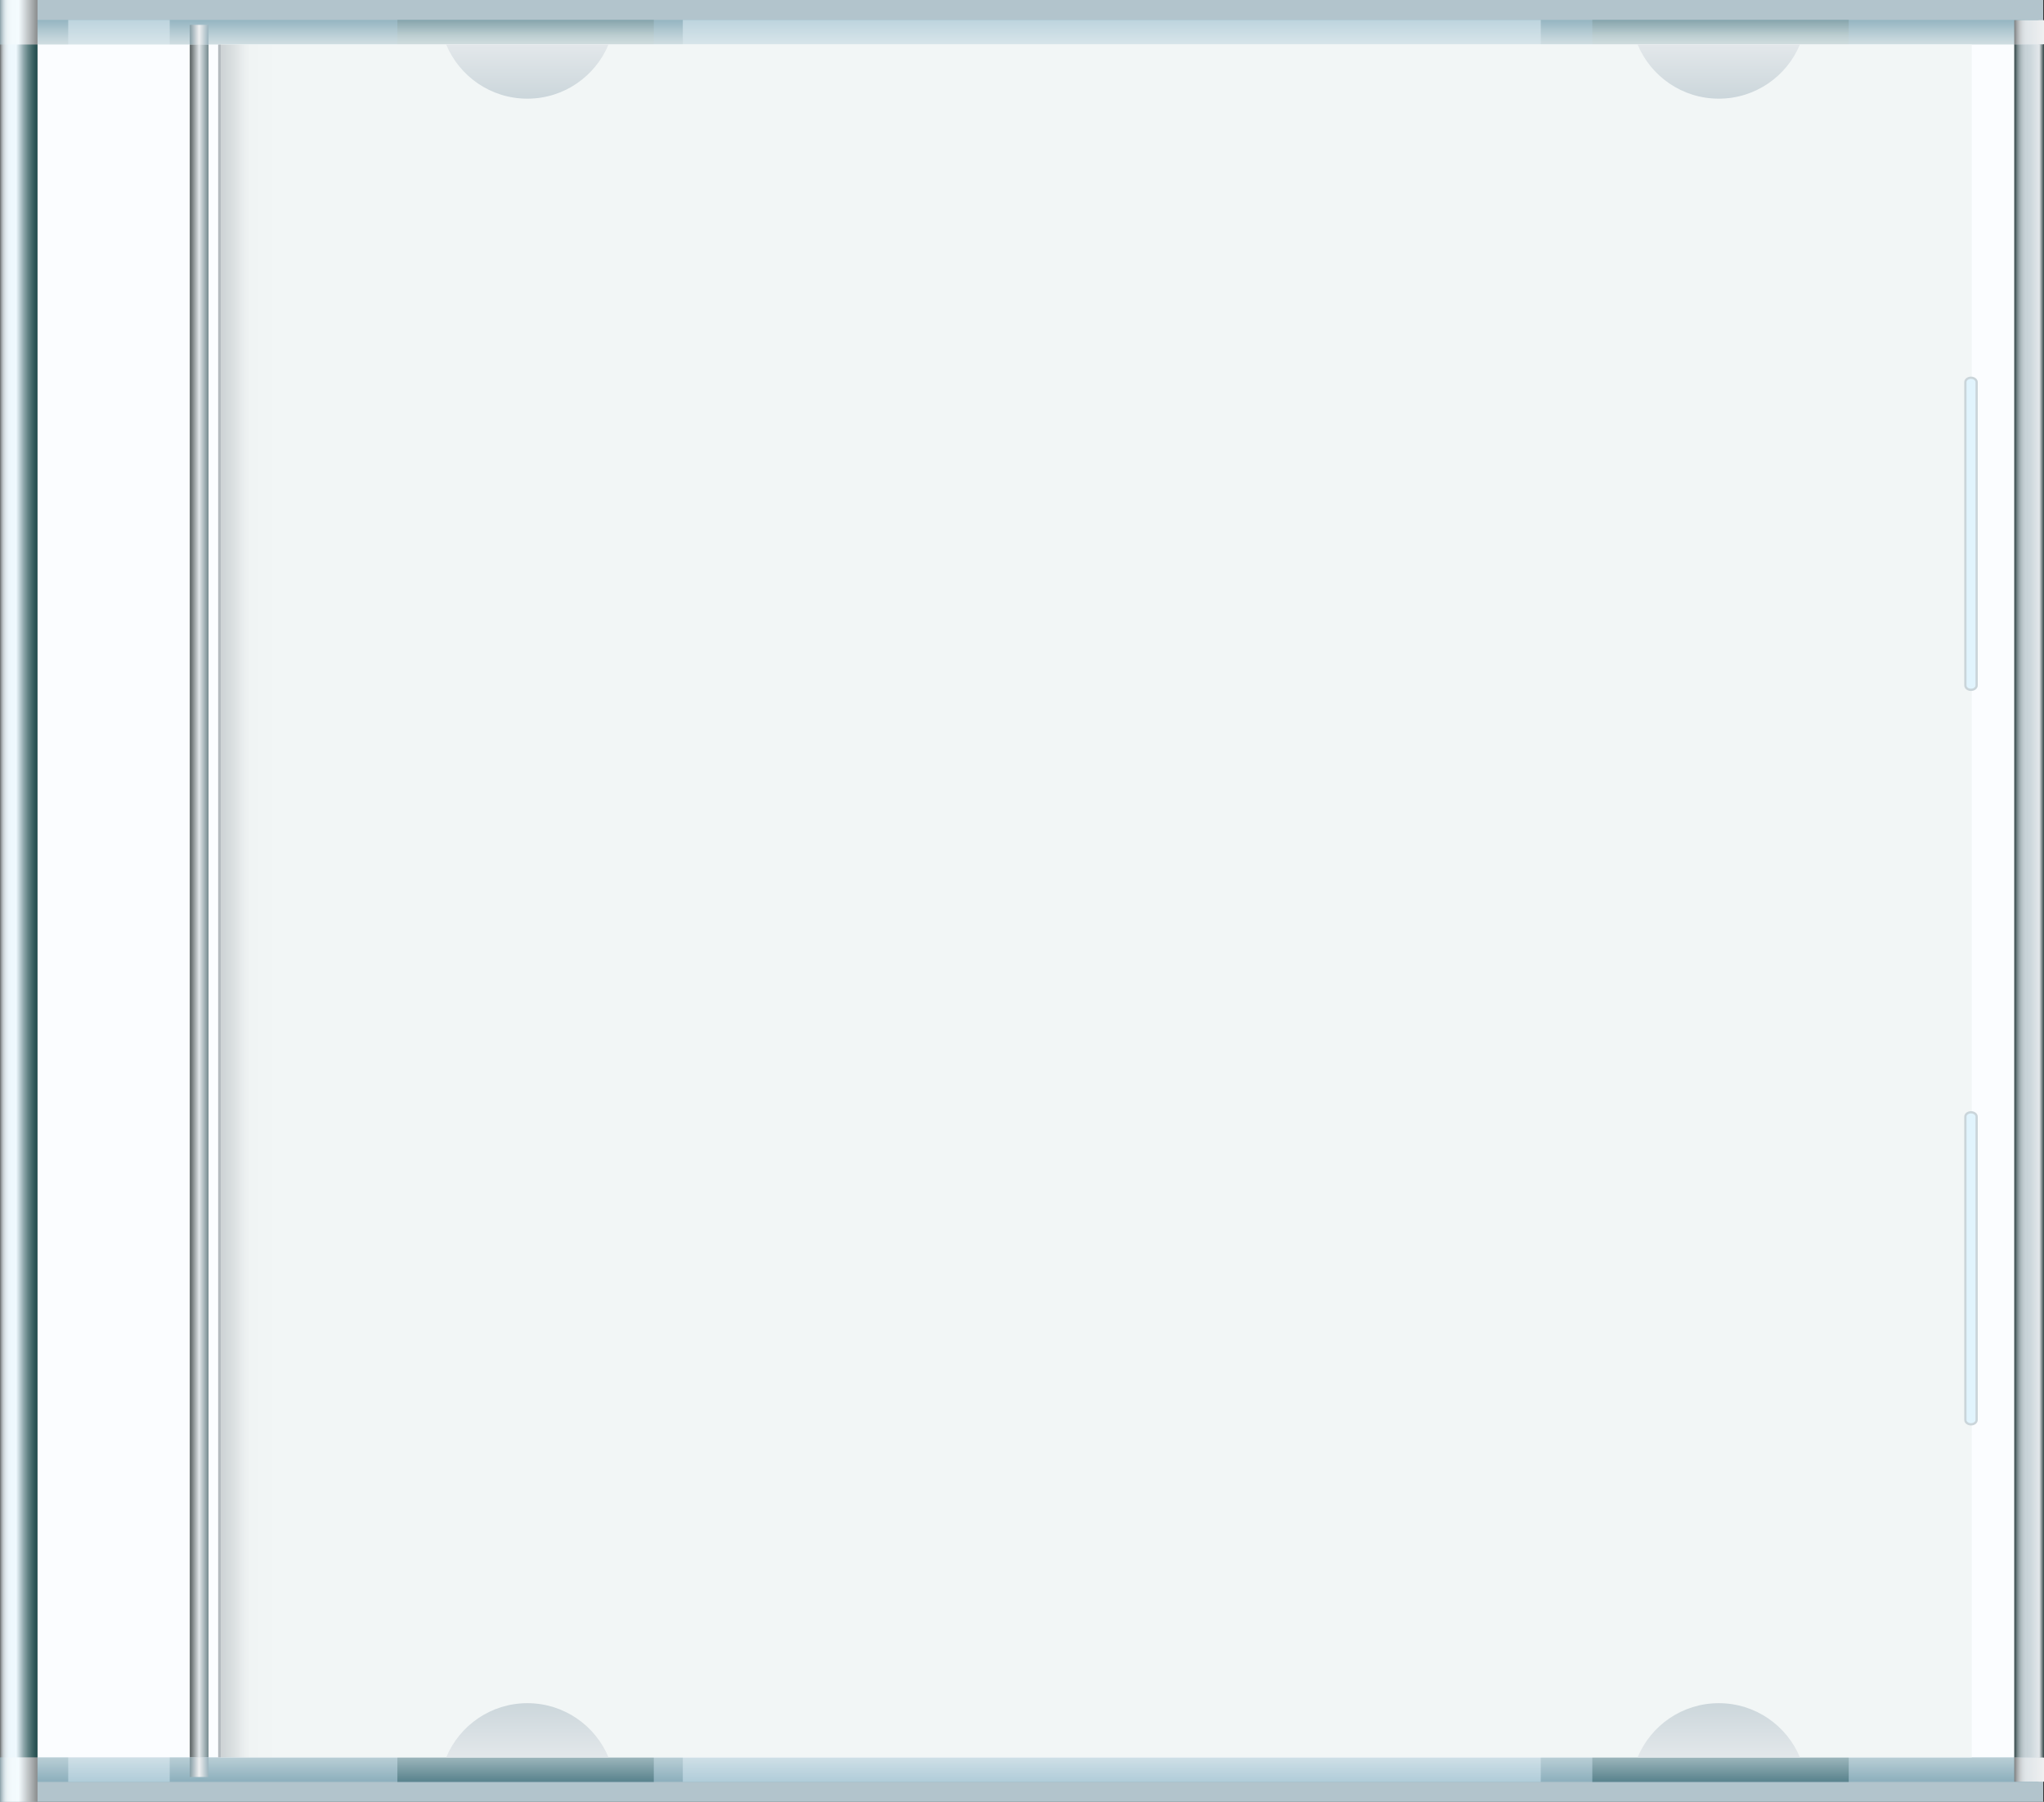 <?xml version="1.0" encoding="UTF-8"?>
<svg id="Layer_2" data-name="Layer 2" xmlns="http://www.w3.org/2000/svg" xmlns:xlink="http://www.w3.org/1999/xlink" viewBox="0 0 906.12 798.77">
  <rect x="0" y="0" width="906.12" height="798.77" fill="#333333" stroke="none"/>
  <defs>
    <style>
      .cls-1 {
        fill: url(#linear-gradient-8);
      }

      .cls-2 {
        fill: url(#linear-gradient-7);
      }

      .cls-3 {
        fill: url(#linear-gradient-5);
      }

      .cls-4 {
        fill: url(#linear-gradient-6);
      }

      .cls-5 {
        fill: url(#linear-gradient-9);
      }

      .cls-6 {
        fill: url(#linear-gradient-4);
      }

      .cls-7 {
        fill: url(#linear-gradient-3);
      }

      .cls-8 {
        fill: url(#linear-gradient-2);
      }

      .cls-9 {
        fill: url(#linear-gradient);
      }

      .cls-10 {
        fill: #b2c4cc;
      }

      .cls-11 {
        fill: url(#linear-gradient-10);
      }

      .cls-12 {
        fill: url(#linear-gradient-11);
      }

      .cls-13 {
        fill: url(#linear-gradient-12);
      }

      .cls-14 {
        fill: url(#linear-gradient-13);
      }

      .cls-15 {
        fill: url(#linear-gradient-14);
      }

      .cls-16 {
        fill: #e1f4fd;
        stroke: #cad5da;
      }

      .cls-17 {
        fill: #fbfdff;
      }
    </style>
    <linearGradient id="linear-gradient" x1="453.92" y1="7.91" x2="453.92" y2="789.02" gradientUnits="userSpaceOnUse">
      <stop offset="0" stop-color="#8fb1be"/>
      <stop offset=".01" stop-color="#bcd0d7"/>
      <stop offset=".02" stop-color="#e3ebed"/>
      <stop offset=".03" stop-color="#f2f6f6"/>
      <stop offset=".97" stop-color="#f2f6f6"/>
      <stop offset="1" stop-color="#8fb1be"/>
    </linearGradient>
    <linearGradient id="linear-gradient-2" x1="492.87" y1="8.83" x2="492.87" y2="789.94" gradientUnits="userSpaceOnUse">
      <stop offset="0" stop-color="#b0ccd9"/>
      <stop offset="0" stop-color="#bdd4de"/>
      <stop offset=".02" stop-color="#e3ecef"/>
      <stop offset=".03" stop-color="#f2f6f6"/>
      <stop offset=".97" stop-color="#f2f6f6"/>
      <stop offset="1" stop-color="#b0ccd9"/>
    </linearGradient>
    <linearGradient id="linear-gradient-3" x1="650.69" y1="8.83" x2="650.69" y2="789.94" gradientTransform="translate(518.86) rotate(-180) scale(.72 -1)" xlink:href="#linear-gradient-2"/>
    <linearGradient id="linear-gradient-4" x1="233" y1="7.91" x2="233" y2="789.02" gradientUnits="userSpaceOnUse">
      <stop offset="0" stop-color="#5d8690"/>
      <stop offset="0" stop-color="#7f9fa7"/>
      <stop offset=".01" stop-color="#bcced1"/>
      <stop offset=".02" stop-color="#e3eaeb"/>
      <stop offset=".03" stop-color="#f2f6f6"/>
      <stop offset=".97" stop-color="#f2f6f6"/>
      <stop offset="1" stop-color="#5d8690"/>
    </linearGradient>
    <linearGradient id="linear-gradient-5" x1="762.72" x2="762.72" xlink:href="#linear-gradient-4"/>
    <linearGradient id="linear-gradient-6" x1="97.76" y1="399.39" x2="426.25" y2="399.39" gradientUnits="userSpaceOnUse">
      <stop offset="0" stop-color="#b4bbbf"/>
      <stop offset="0" stop-color="#b7bdc1"/>
      <stop offset="0" stop-color="#ccd2d4"/>
      <stop offset=".02" stop-color="#dde2e3"/>
      <stop offset=".03" stop-color="#e9edee"/>
      <stop offset=".04" stop-color="#f0f4f4"/>
      <stop offset=".08" stop-color="#f2f6f6"/>
    </linearGradient>
    <linearGradient id="linear-gradient-7" x1="0" y1="399.39" x2="16.62" y2="399.39" gradientUnits="userSpaceOnUse">
      <stop offset="0" stop-color="#889ea6"/>
      <stop offset=".02" stop-color="#9eb0b7"/>
      <stop offset=".06" stop-color="#b8c7cd"/>
      <stop offset=".1" stop-color="#cedadf"/>
      <stop offset=".14" stop-color="#dfe9ed"/>
      <stop offset=".2" stop-color="#ebf3f6"/>
      <stop offset=".28" stop-color="#f2f9fc"/>
      <stop offset=".5" stop-color="#f4fbfe"/>
      <stop offset=".99" stop-color="#8c8f90"/>
    </linearGradient>
    <linearGradient id="linear-gradient-8" x1="0" y1="399.39" x2="16.62" y2="399.39" gradientUnits="userSpaceOnUse">
      <stop offset="0" stop-color="#696c6d"/>
      <stop offset=".02" stop-color="#818687"/>
      <stop offset=".04" stop-color="#9fa4a7"/>
      <stop offset=".07" stop-color="#b8bfc2"/>
      <stop offset=".1" stop-color="#ccd4d8"/>
      <stop offset=".14" stop-color="#dce5e9"/>
      <stop offset=".19" stop-color="#e6f0f5"/>
      <stop offset=".25" stop-color="#edf7fc"/>
      <stop offset=".43" stop-color="#eff9fe"/>
      <stop offset=".51" stop-color="#cad9de"/>
      <stop offset=".63" stop-color="#8fa8ac"/>
      <stop offset=".75" stop-color="#618284"/>
      <stop offset=".86" stop-color="#406667"/>
      <stop offset=".94" stop-color="#2c5556"/>
      <stop offset="1" stop-color="#254f50"/>
    </linearGradient>
    <linearGradient id="linear-gradient-9" x1="84.14" y1="399.39" x2="92.45" y2="399.39" gradientUnits="userSpaceOnUse">
      <stop offset="0" stop-color="#565e5e"/>
      <stop offset=".5" stop-color="#e2e7ea"/>
      <stop offset="1" stop-color="#768b90"/>
    </linearGradient>
    <linearGradient id="linear-gradient-10" x1="84.14" y1="399.39" x2="92.45" y2="399.39" gradientUnits="userSpaceOnUse">
      <stop offset="0" stop-color="#889ea6"/>
      <stop offset=".5" stop-color="#eff0f1"/>
      <stop offset="1" stop-color="#9cb4be"/>
    </linearGradient>
    <linearGradient id="linear-gradient-11" x1="892.94" y1="399.39" x2="906.12" y2="399.39" gradientUnits="userSpaceOnUse">
      <stop offset="0" stop-color="#7a7d7d"/>
      <stop offset=".06" stop-color="#999c9d"/>
      <stop offset=".13" stop-color="#b3b7b9"/>
      <stop offset=".2" stop-color="#c8ccce"/>
      <stop offset=".28" stop-color="#d6dbde"/>
      <stop offset=".37" stop-color="#dfe4e7"/>
      <stop offset=".5" stop-color="#e2e7ea"/>
      <stop offset="1" stop-color="#eff0f1"/>
    </linearGradient>
    <linearGradient id="linear-gradient-12" x1="497.86" y1="20.37" x2="497.86" y2="45.3" gradientUnits="userSpaceOnUse">
      <stop offset="0" stop-color="#e2e7ea"/>
      <stop offset="1" stop-color="#cad5da"/>
    </linearGradient>
    <linearGradient id="linear-gradient-13" x1="458.52" y1="-105.62" x2="458.52" y2="-80.69" gradientTransform="translate(956.38 672.78) rotate(-180)" xlink:href="#linear-gradient-12"/>
    <linearGradient id="linear-gradient-14" x1="892.94" y1="399.39" x2="906.12" y2="399.39" gradientUnits="userSpaceOnUse">
      <stop offset="0" stop-color="#304343"/>
      <stop offset="0" stop-color="#324545"/>
      <stop offset=".06" stop-color="#5a6b6d"/>
      <stop offset=".11" stop-color="#7d8c8e"/>
      <stop offset=".17" stop-color="#99a6aa"/>
      <stop offset=".23" stop-color="#aebbbf"/>
      <stop offset=".3" stop-color="#bec9ce"/>
      <stop offset=".38" stop-color="#c7d2d7"/>
      <stop offset=".5" stop-color="#cad5da"/>
      <stop offset=".84" stop-color="#e2e7ea"/>
      <stop offset="1" stop-color="#304343"/>
    </linearGradient>
  </defs>
  <g id="Layer_1-2" data-name="Layer 1">
    <g>
      <rect class="cls-10" width="905.77" height="798.77"/>
      <rect class="cls-9" x="4.16" y="8.83" width="899.53" height="781.11"/>
      <rect class="cls-8" x="302.7" y="8.83" width="380.34" height="781.11"/>
      <rect class="cls-7" x="30.24" y="8.83" width="44.99" height="781.11"/>
      <rect class="cls-6" x="176.17" y="8.83" width="113.66" height="781.11"/>
      <rect class="cls-3" x="705.89" y="8.83" width="113.66" height="781.11"/>
      <rect class="cls-17" x="4.16" y="19.74" width="899.53" height="759.3"/>
      <rect class="cls-4" x="96.71" y="19.74" width="777.37" height="759.3"/>
      <rect class="cls-2" width="16.62" height="798.77"/>
      <rect class="cls-1" y="19.74" width="16.62" height="759.3"/>
      <rect class="cls-5" x="84.14" y="19.69" width="8.31" height="759.38"/>
      <path class="cls-11" d="M92.45,11.02h-8.31v8.71h8.31v-8.71ZM84.14,787.75h8.31v-8.71h-8.31v8.71Z"/>
      <path class="cls-12" d="M892.94,789.83h13.18v-10.79h-13.18v10.79ZM906.12,8.95h-13.18v10.79h13.18v-10.79Z"/>
      <path class="cls-13" d="M725.97,19.74c5.86,14.09,19.76,24,35.97,24s30.11-9.91,35.97-24h-71.95ZM233.78,43.74c16.22,0,30.11-9.91,35.97-24h-71.95c5.86,14.09,19.76,24,35.97,24Z"/>
      <path class="cls-14" d="M269.76,779.04c-5.86-14.09-19.76-24.01-35.97-24.01s-30.11,9.91-35.97,24.01h71.95ZM761.94,755.03c-16.22,0-30.11,9.91-35.97,24.01h71.95c-5.86-14.09-19.76-24.01-35.97-24.01Z"/>
      <rect class="cls-15" x="892.94" y="19.69" width="13.18" height="759.39"/>
      <g>
        <path class="cls-16" d="M876.26,303.84c0,1.08-1.12,1.97-2.5,1.97h0c-1.38,0-2.5-.88-2.5-1.97v-134.42c0-1.09,1.12-1.96,2.5-1.96h0c1.38,0,2.5.88,2.5,1.96v134.42Z"/>
        <path class="cls-16" d="M876.26,629.46c0,1.08-1.12,1.96-2.5,1.96h0c-1.38,0-2.5-.88-2.5-1.96v-134.42c0-1.09,1.12-1.96,2.5-1.96h0c1.38,0,2.5.88,2.5,1.96v134.42Z"/>
      </g>
    </g>
  </g>
</svg>